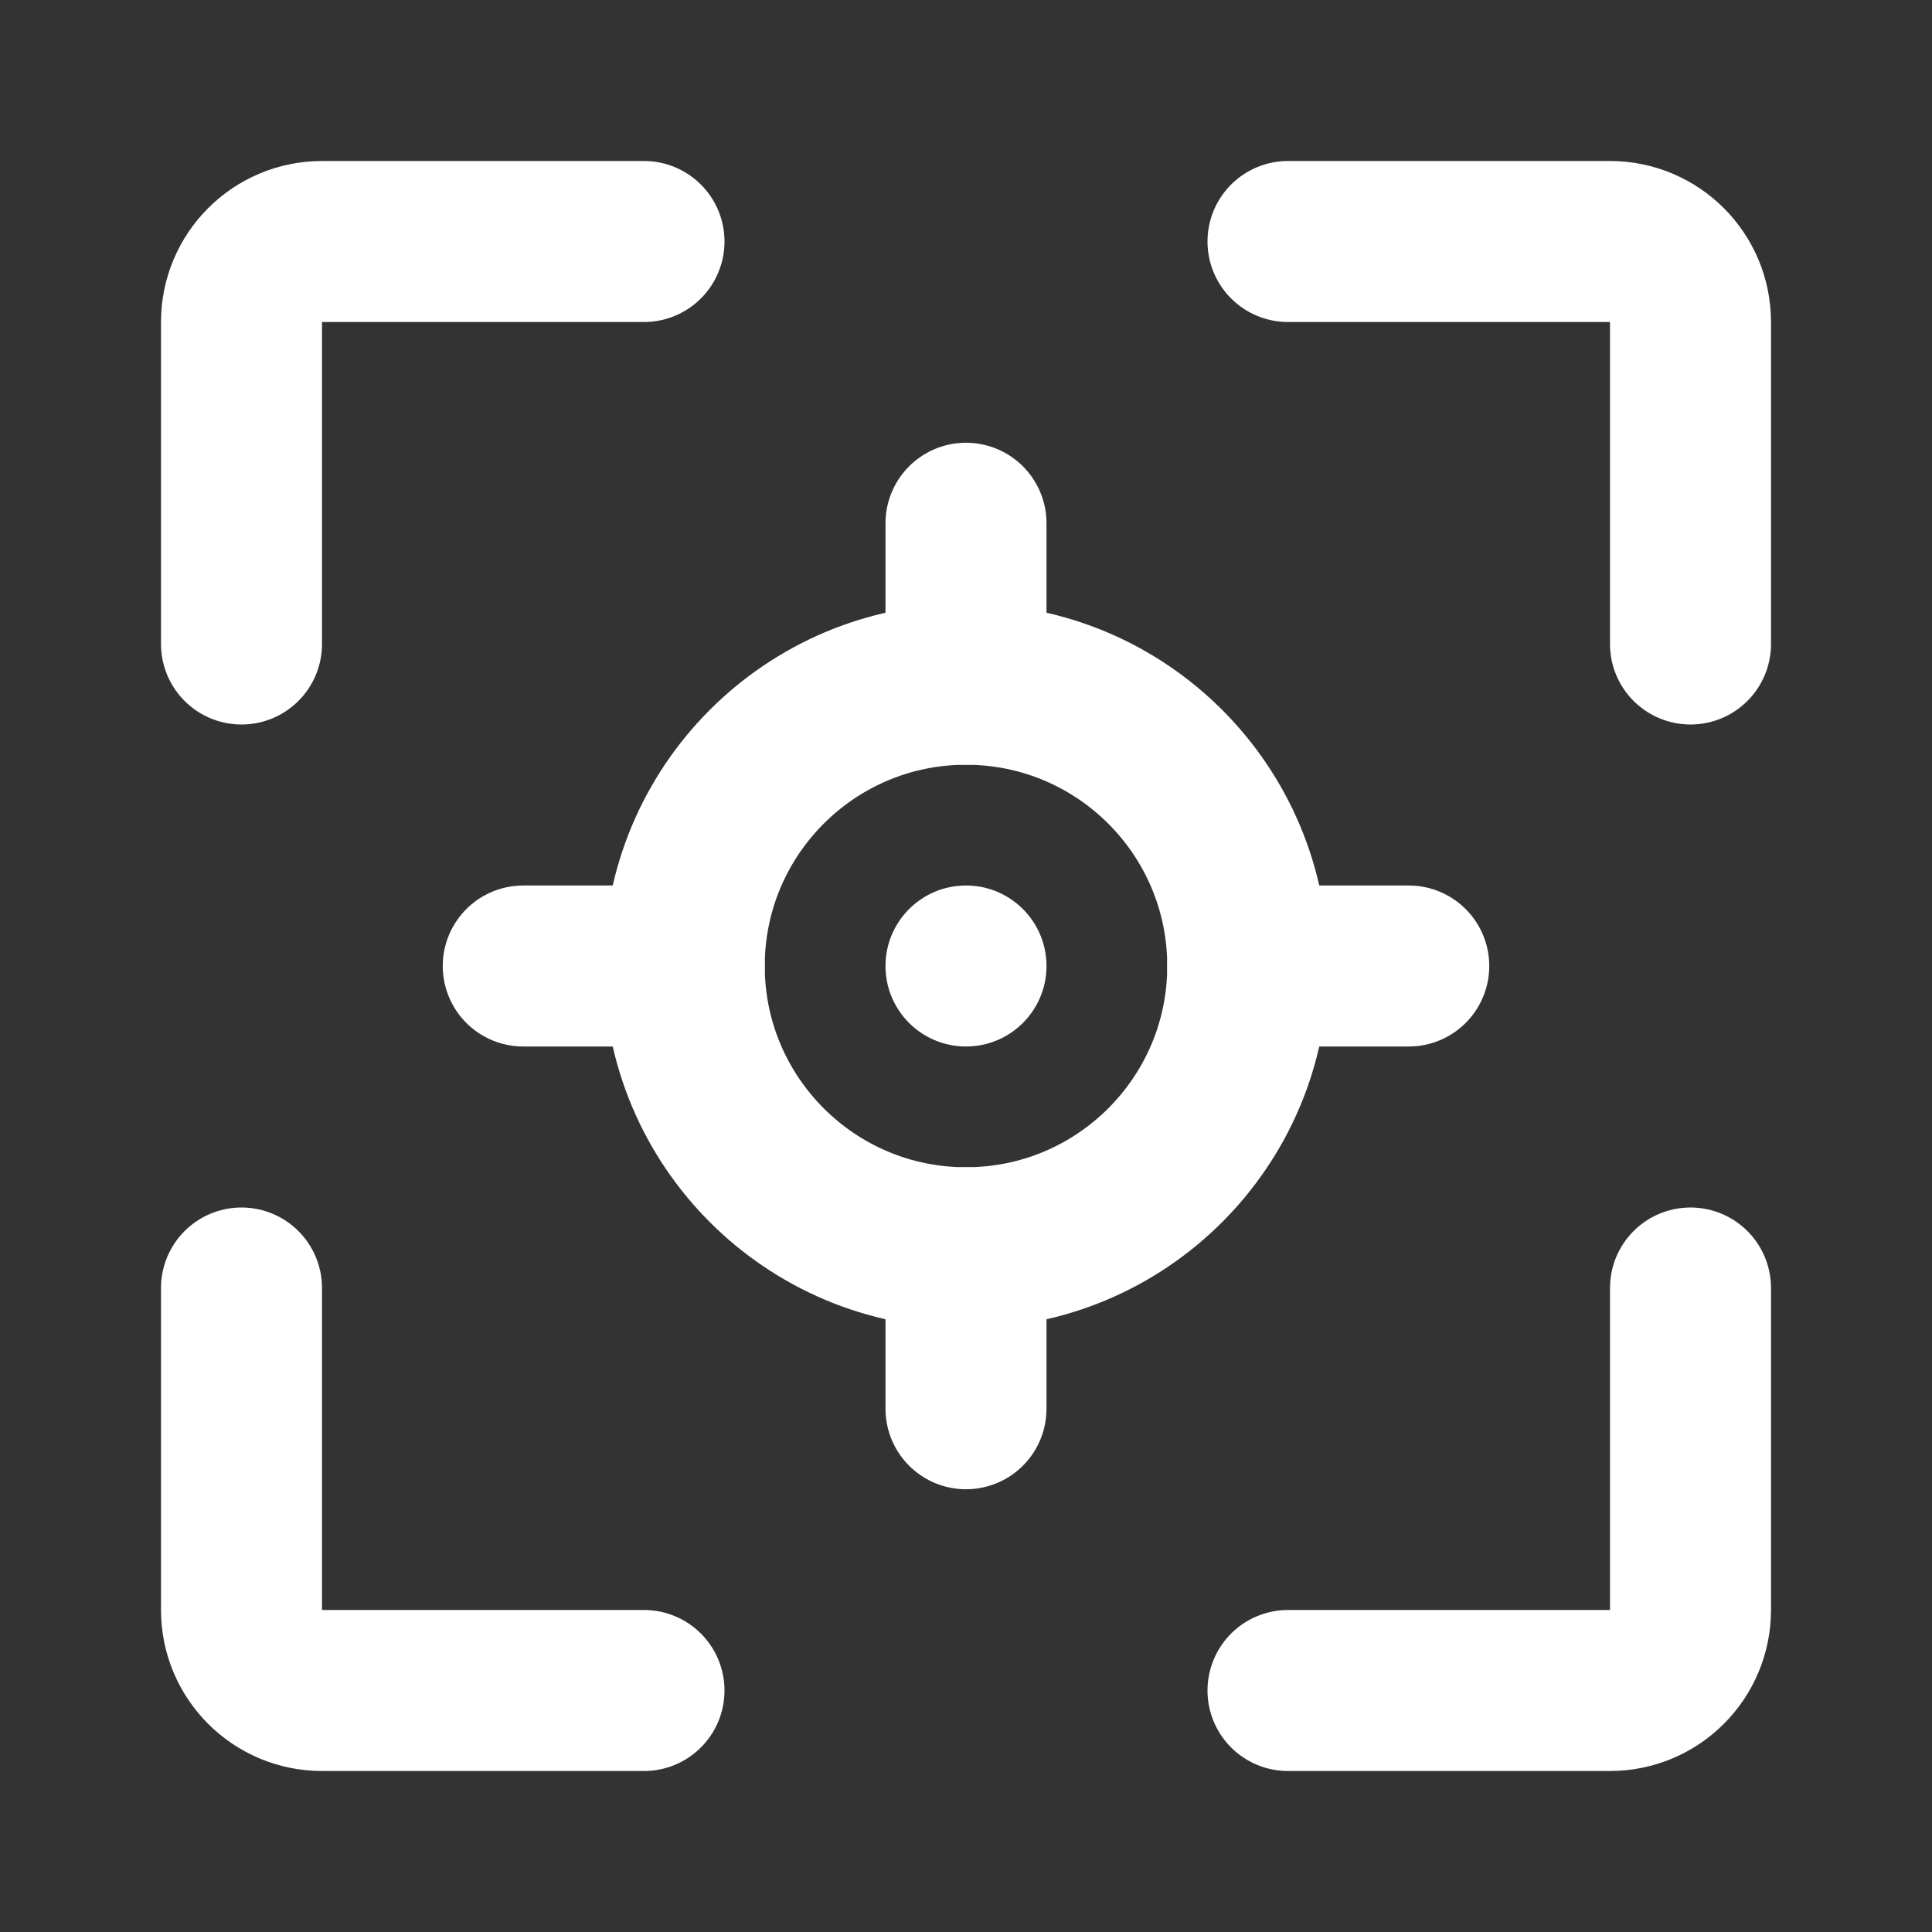 <?xml version="1.0" encoding="UTF-8"?>
<svg width="28" height="28" viewBox="0 0 48 48" fill="none" xmlns="http://www.w3.org/2000/svg">
    <rect x="0" y="0" width="48" height="48" fill="#333333" stroke="none"/>
    <path d="M16 6H8C6.895 6 6 6.895 6 8V16" stroke="#ffffff" stroke-width="4" stroke-linecap="round"
          stroke-linejoin="round"/>
    <path d="M16 42H8C6.895 42 6 41.105 6 40V32" stroke="#ffffff" stroke-width="4" stroke-linecap="round"
          stroke-linejoin="round"/>
    <path d="M32 42H40C41.105 42 42 41.105 42 40V32" stroke="#ffffff" stroke-width="4" stroke-linecap="round"
          stroke-linejoin="round"/>
    <path d="M32 6H40C41.105 6 42 6.895 42 8V16" stroke="#ffffff" stroke-width="4" stroke-linecap="round"
          stroke-linejoin="round"/>
    <path d="M24 31C27.866 31 31 27.866 31 24C31 20.134 27.866 17 24 17C20.134 17 17 20.134 17 24C17 27.866 20.134 31 24 31Z"
          fill="none" stroke="#ffffff" stroke-width="4" stroke-miterlimit="10" stroke-linecap="round"
          stroke-linejoin="round"/>
    <path d="M24 17L24 13" stroke="#ffffff" stroke-width="4" stroke-miterlimit="10" stroke-linecap="round"
          stroke-linejoin="round"/>
    <path d="M24 35L24 31" stroke="#ffffff" stroke-width="4" stroke-miterlimit="10" stroke-linecap="round"
          stroke-linejoin="round"/>
    <path d="M35 24H31" stroke="#ffffff" stroke-width="4" stroke-miterlimit="10" stroke-linecap="round"
          stroke-linejoin="round"/>
    <path d="M17 24H13" stroke="#ffffff" stroke-width="4" stroke-miterlimit="10" stroke-linecap="round"
          stroke-linejoin="round"/>
    <path d="M24 26C25.105 26 26 25.105 26 24C26 22.895 25.105 22 24 22C22.895 22 22 22.895 22 24C22 25.105 22.895 26 24 26Z"
          fill="#ffffff"/>
</svg>